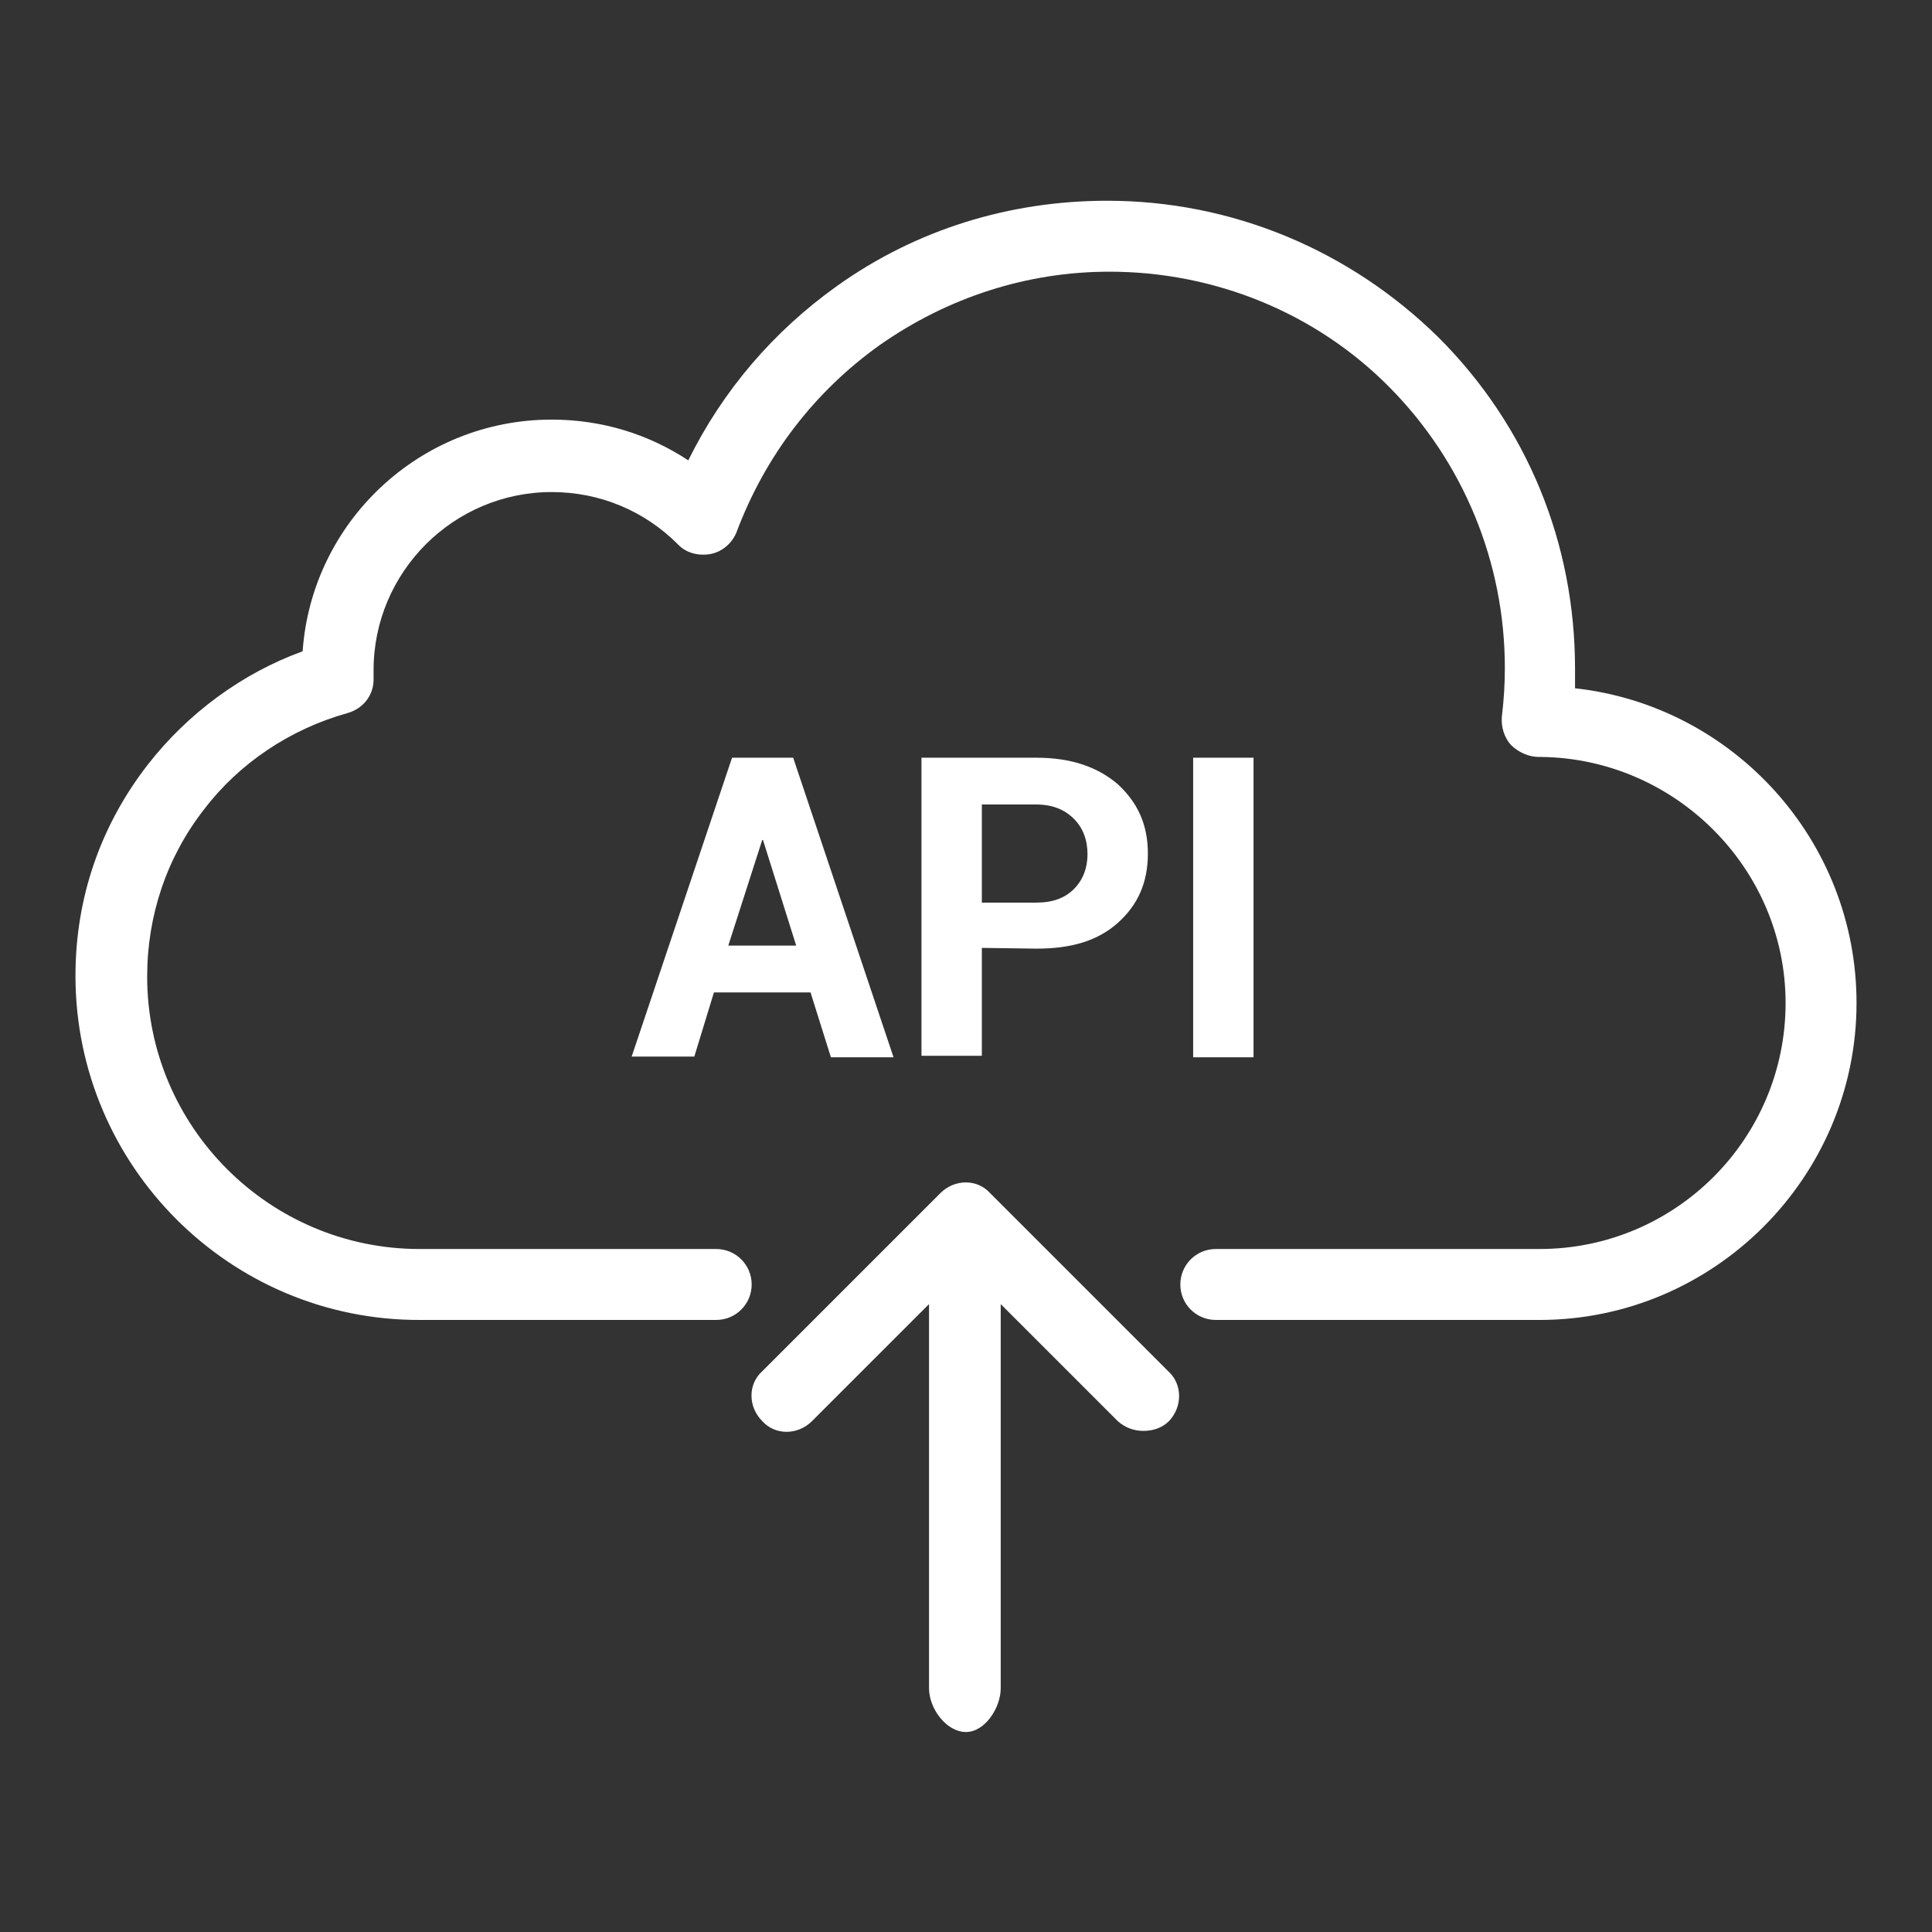 <svg version="1.1"
    xmlns="http://www.w3.org/2000/svg"
    xmlns:xlink="http://www.w3.org/1999/xlink" x="0px" y="0px" viewBox="0 0 256 256" enable-background="new 0 0 256 256" xml:space="preserve">
    <rect x="0" y="0" width="256" height="256" fill="#333333" stroke="none"/>
    <g>
        <g>
            <path fill="#fff" d="M107.4,131.5H94.6l-2.6,8.5h-8.3L97,100.4h8.1l13.3,39.7h-8.3L107.4,131.5L107.4,131.5z M96.5,125.3h9l-4.4-14h-0.1L96.5,125.3z M130.1,125.6v14.3h-8v-39.5h15.2c4.6,0,8.1,1.2,10.8,3.5c2.6,2.4,4,5.3,4,9.2c0,3.8-1.3,6.8-4,9.2c-2.7,2.4-6.2,3.4-10.8,3.4L130.1,125.6L130.1,125.6z M130.1,119.6h7.2c2.2,0,3.8-0.6,5-1.8c1.2-1.2,1.8-2.8,1.8-4.6c0-1.9-0.6-3.5-1.8-4.7s-2.8-1.9-5-1.9h-7.2V119.6L130.1,119.6z M166.1,140.1h-8v-39.7h8V140.1z M246,132.9c0,23.1-18.9,42-42,42h-42.9c-2.6,0-4.7-2.1-4.7-4.7c0-2.6,2.1-4.7,4.7-4.7H204c18,0,32.6-14.6,32.6-32.6c0-17.8-14.6-32.4-32.4-32.6c-0.1,0-0.1,0-0.3,0c-1.3,0-2.7-0.6-3.7-1.6c-0.9-1-1.3-2.4-1.2-3.7c0.3-2.5,0.4-4.6,0.4-6.5c0-14-5.5-27.3-15.3-37.2S160.9,36,147,36c-10.9,0-21.4,3.4-30.4,9.7c-8.7,6.2-15.2,14.7-19,24.8c-0.6,1.5-1.9,2.6-3.4,2.9c-1.6,0.3-3.3-0.1-4.4-1.3c-4.4-4.4-10.3-6.9-16.7-6.9c-13,0-23.6,10.6-23.6,23.6c0,0,0,0.3,0,0.4s0,0.4,0,0.6c0.1,2.2-1.3,4.1-3.5,4.7c-7.5,2.1-14.3,6.6-19,12.8c-4.9,6.3-7.5,14-7.5,22.1c0,19.9,16.2,36.1,36.1,36.1h39.3c2.6,0,4.7,2.1,4.7,4.7c0,2.6-2.1,4.7-4.7,4.7H55.7C30.5,175,10,154.5,10,129.3c0-10.3,3.3-19.9,9.6-28c5.3-6.8,12.5-12.1,20.5-15c1.2-17.1,15.5-30.7,33-30.7c6.6,0,12.8,1.9,18.1,5.4c4.6-9.3,11.3-17.1,19.7-23.1c10.5-7.5,22.9-11.3,35.8-11.3c16.5,0,32.1,6.5,43.9,18.1c11.8,11.8,18.1,27.3,18.1,43.9c0,0.9,0,1.8,0,2.6C229.6,93.5,246,111.3,246,132.9L246,132.9L246,132.9z M154.9,188.3c-0.9,0.9-2.1,1.3-3.4,1.3c-1.2,0-2.4-0.4-3.4-1.3l-15.5-15.5l0,0v50.9c0,2.6-2.1,5.8-4.6,5.8c-2.6,0-4.9-3.1-4.9-5.8v-50.9l0,0l-15.5,15.5c-1.9,1.9-4.9,1.9-6.6,0c-1.9-1.9-1.9-4.9,0-6.6l23.6-23.6c1.9-1.9,4.9-1.9,6.6,0l23.6,23.6C156.7,183.4,156.7,186.4,154.9,188.3L154.9,188.3L154.9,188.3z"/>
        </g>
    </g>
</svg>